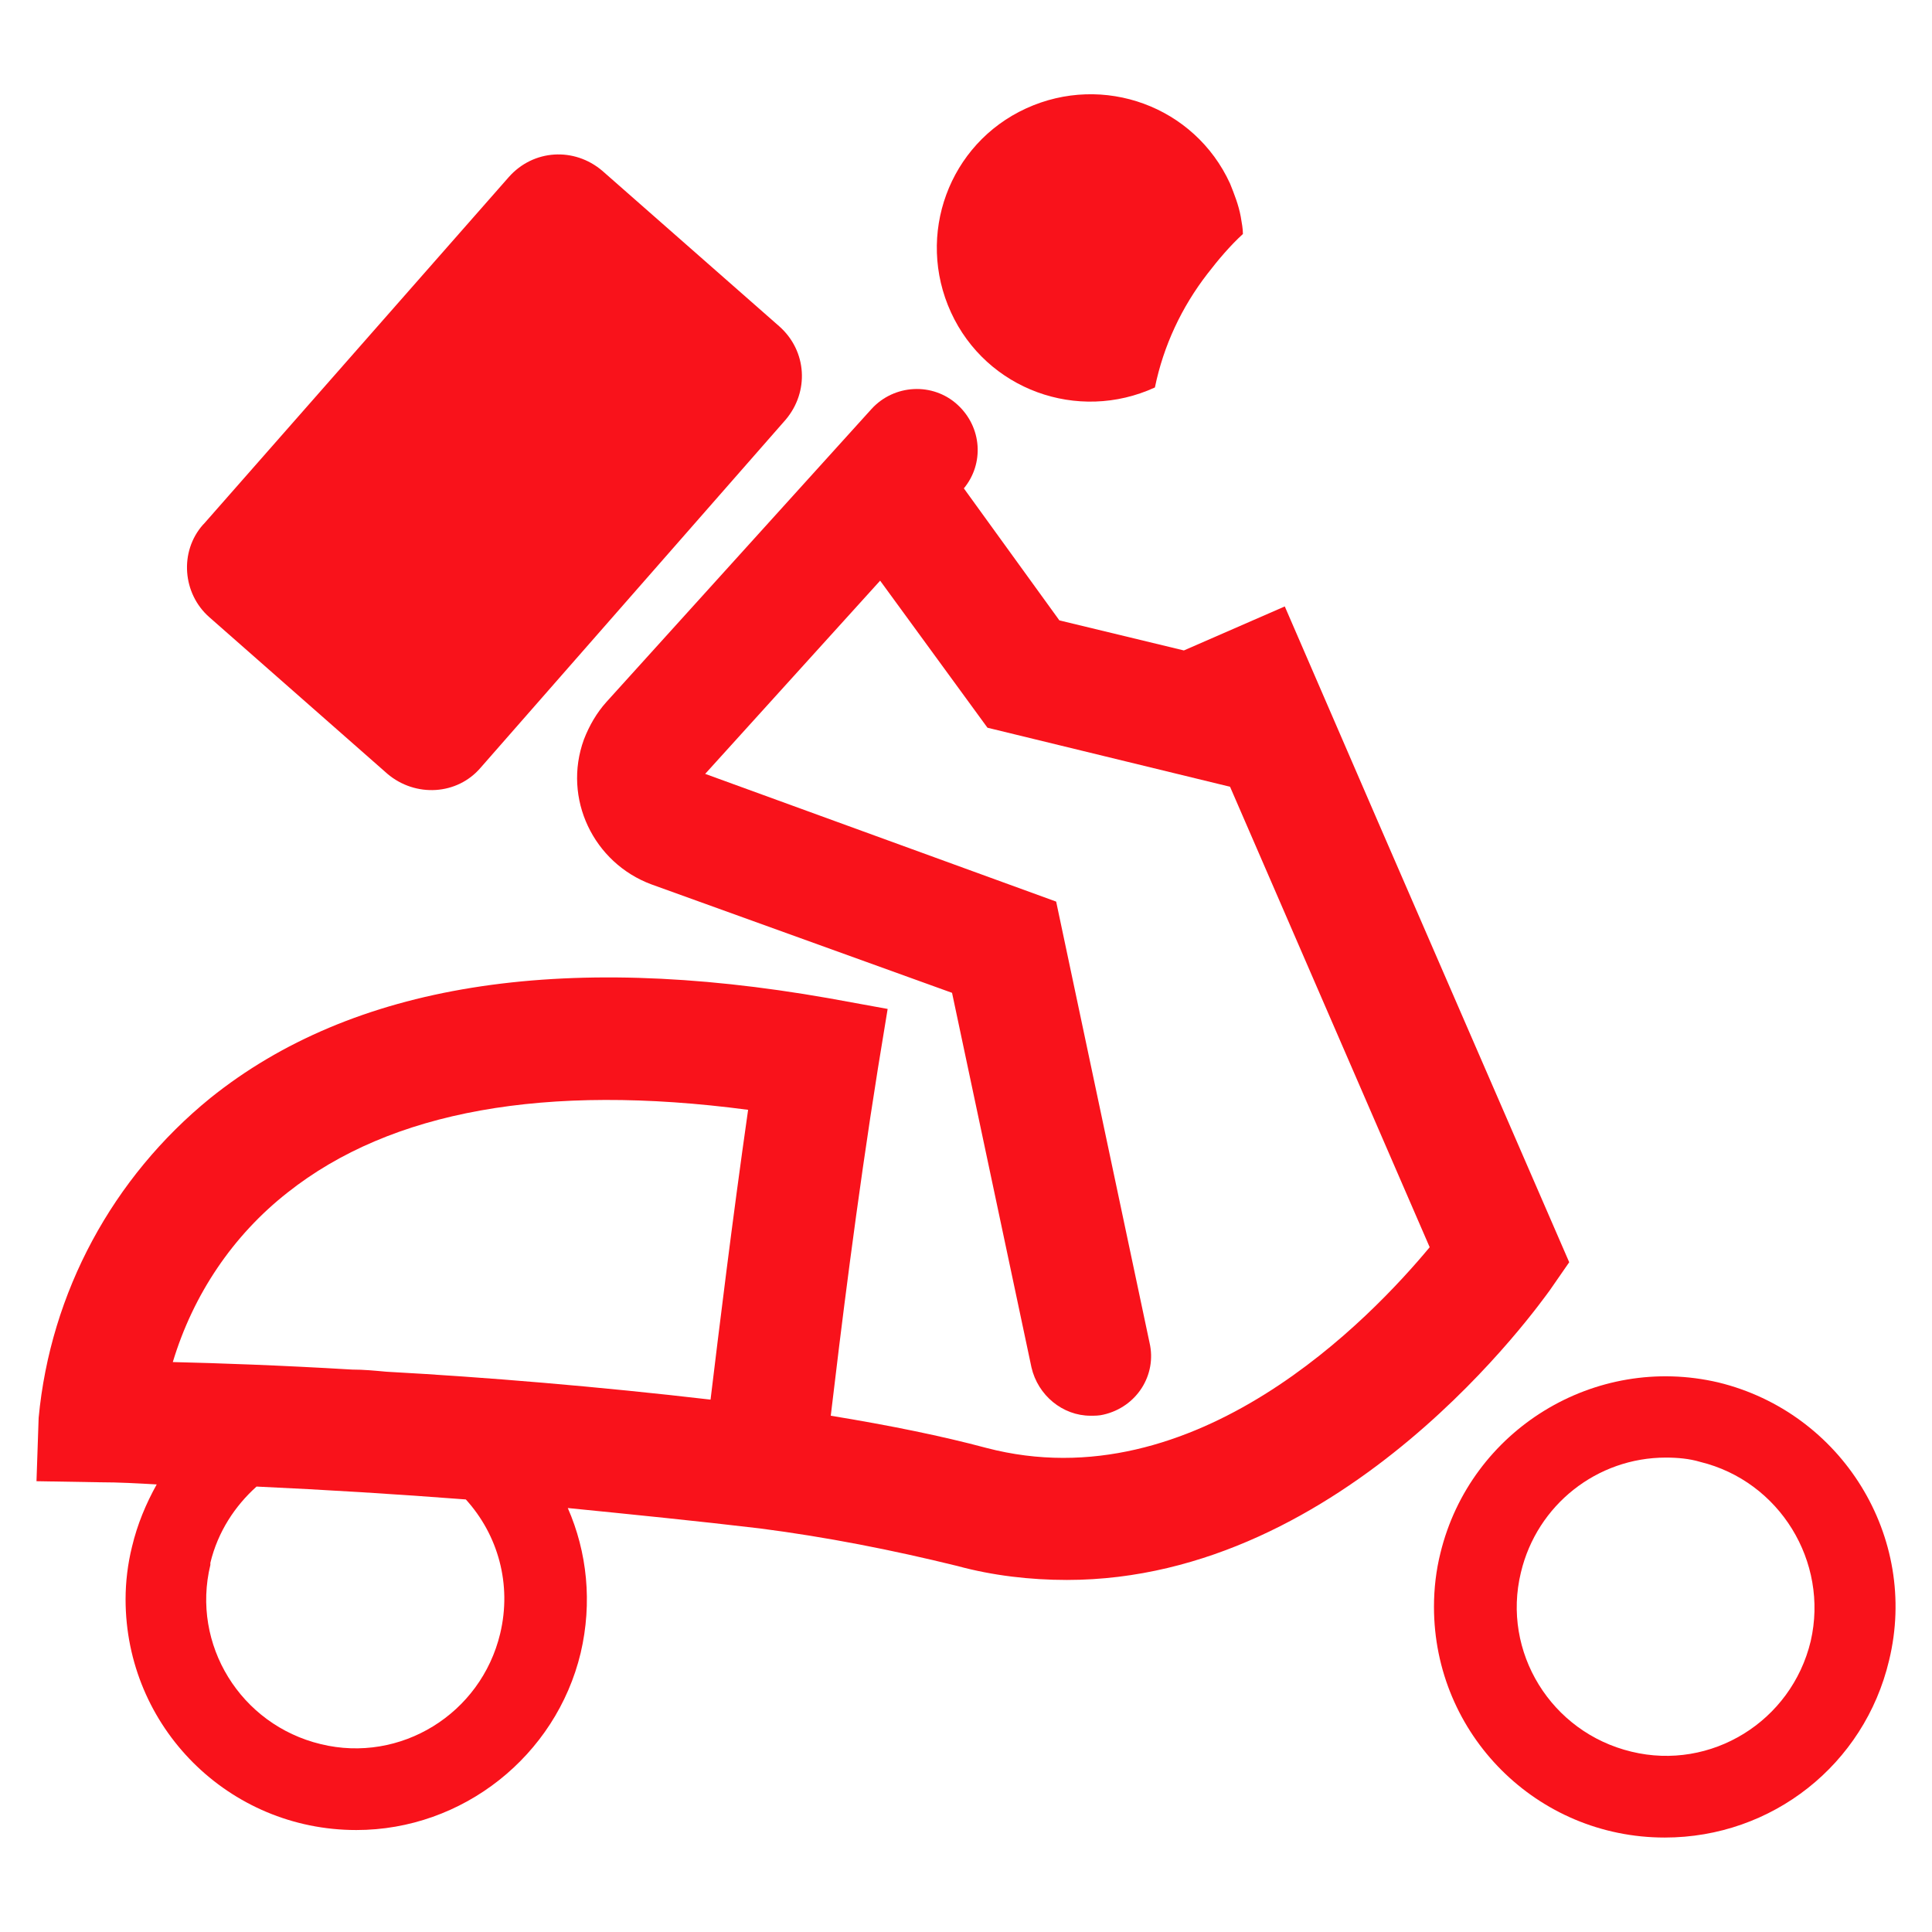 <?xml version="1.0" encoding="utf-8"?>
<!-- Generator: Adobe Illustrator 21.0.0, SVG Export Plug-In . SVG Version: 6.00 Build 0)  -->
<svg version="1.1" id="Layer_1" xmlns="http://www.w3.org/2000/svg" xmlns:xlink="http://www.w3.org/1999/xlink" x="0px" y="0px"
	 viewBox="0 0 180 180" style="enable-background:new 0 0 180 180;" xml:space="preserve">
<style type="text/css">
	.st0{fill:#F9121B;}
</style>
<g>
	<path class="st0" d="M144.4,120.2l1.8-2.6l-17.8-41l0,0l-8.7-20.1l-9.4,4.1l-11.6-2.8l-8.9-12.3c1.9-2.3,1.7-5.7-0.6-7.8
		c-2.3-2.1-5.9-1.9-8,0.4L56.5,65.4c-0.9,1-1.6,2.2-2.1,3.5c-2,5.5,0.9,11.5,6.3,13.5l28,10.1l7.4,34.9c0.6,2.6,2.9,4.5,5.5,4.5
		c0.4,0,0.8,0,1.2-0.1l0,0c3.1-0.7,5-3.7,4.3-6.7L98.4,84L65.7,72.1l16.3-18l10,13.7l22.6,5.5l18.6,42.9
		c-5.4,6.5-21.8,23.8-41.3,18.7c-4.1-1.1-9-2.1-14.5-3c0.9-7.6,2.4-19.9,4.4-32.4l0.9-5.5l-5.5-1c-25-4.4-44.4-1.3-57.6,9.3
		c-9.1,7.4-14.9,18.1-16,29.8L3.4,138l5.9,0.1c1.8,0,3.5,0.1,5.3,0.2c-1,1.8-1.8,3.7-2.3,5.8c-0.4,1.6-0.6,3.3-0.6,4.9
		c0,11.9,9.6,21.5,21.5,21.5c9.9,0,18.6-6.9,20.9-16.5c1.1-4.7,0.6-9.4-1.2-13.5c6,0.6,12,1.2,17.9,1.9c6.2,0.8,12.3,2,18.4,3.5
		c3.3,0.9,6.8,1.3,10.2,1.3C125.4,147.2,143.5,121.4,144.4,120.2z M46.6,152.2c-1.8,7.5-9.3,12.1-16.7,10.3
		c-7.5-1.8-12.1-9.3-10.3-16.7c0-0.1,0-0.1,0-0.2c0.7-2.9,2.3-5.3,4.3-7.1c6.5,0.3,13,0.7,19.5,1.2C46.4,143,47.7,147.6,46.6,152.2z
		 M66.2,130.4c-10.3-1.2-21-2.1-30.2-2.6c-1.1-0.1-2.1-0.2-3.2-0.2c-6.7-0.4-12.5-0.6-16.7-0.7l0,0c1.9-6.3,5.6-11.8,10.7-15.8
		c9.6-7.6,24-10.2,42.9-7.7C68.2,113.9,67,123.8,66.2,130.4z"/>
	<path class="st0" d="M160.1,128.8c-11.5-2.7-23.1,4.4-25.9,15.9c-0.4,1.6-0.6,3.3-0.6,5c0,11.9,9.6,21.5,21.5,21.5
		c10,0,18.6-6.8,20.9-16.5C178.8,143.2,171.6,131.6,160.1,128.8z M168.7,152.9c-1.8,7.5-9.3,12.1-16.7,10.3
		c-7.5-1.8-12.1-9.3-10.3-16.7c1.5-6.3,7.1-10.7,13.5-10.7l0,0c1.1,0,2.2,0.1,3.2,0.4C165.8,138,170.4,145.5,168.7,152.9z"/>
	<path class="st0" d="M107.6,36.1c0.8-3.9,2.5-7.5,4.9-10.6c1-1.3,2.1-2.6,3.3-3.7c0-0.5-0.1-1-0.2-1.6c-0.2-1.1-0.6-2.1-1-3.1
		c-3.3-7.2-11.8-10.3-19-7s-10.3,11.8-7,19C91.9,36.3,100.4,39.4,107.6,36.1z"/>
	<path class="st0" d="M36.1,72.1L36.1,72.1c2.6,2.2,6.5,2,8.7-0.6l28.4-32.4l0,0c2.2-2.6,2-6.4-0.6-8.7L56.1,15.9l0,0
		c-2.6-2.2-6.4-2-8.7,0.6L19,48.8c0,0,0,0-0.1,0.1c-2.2,2.5-1.9,6.4,0.6,8.6L36.1,72.1z"/>
</g>
</svg>

